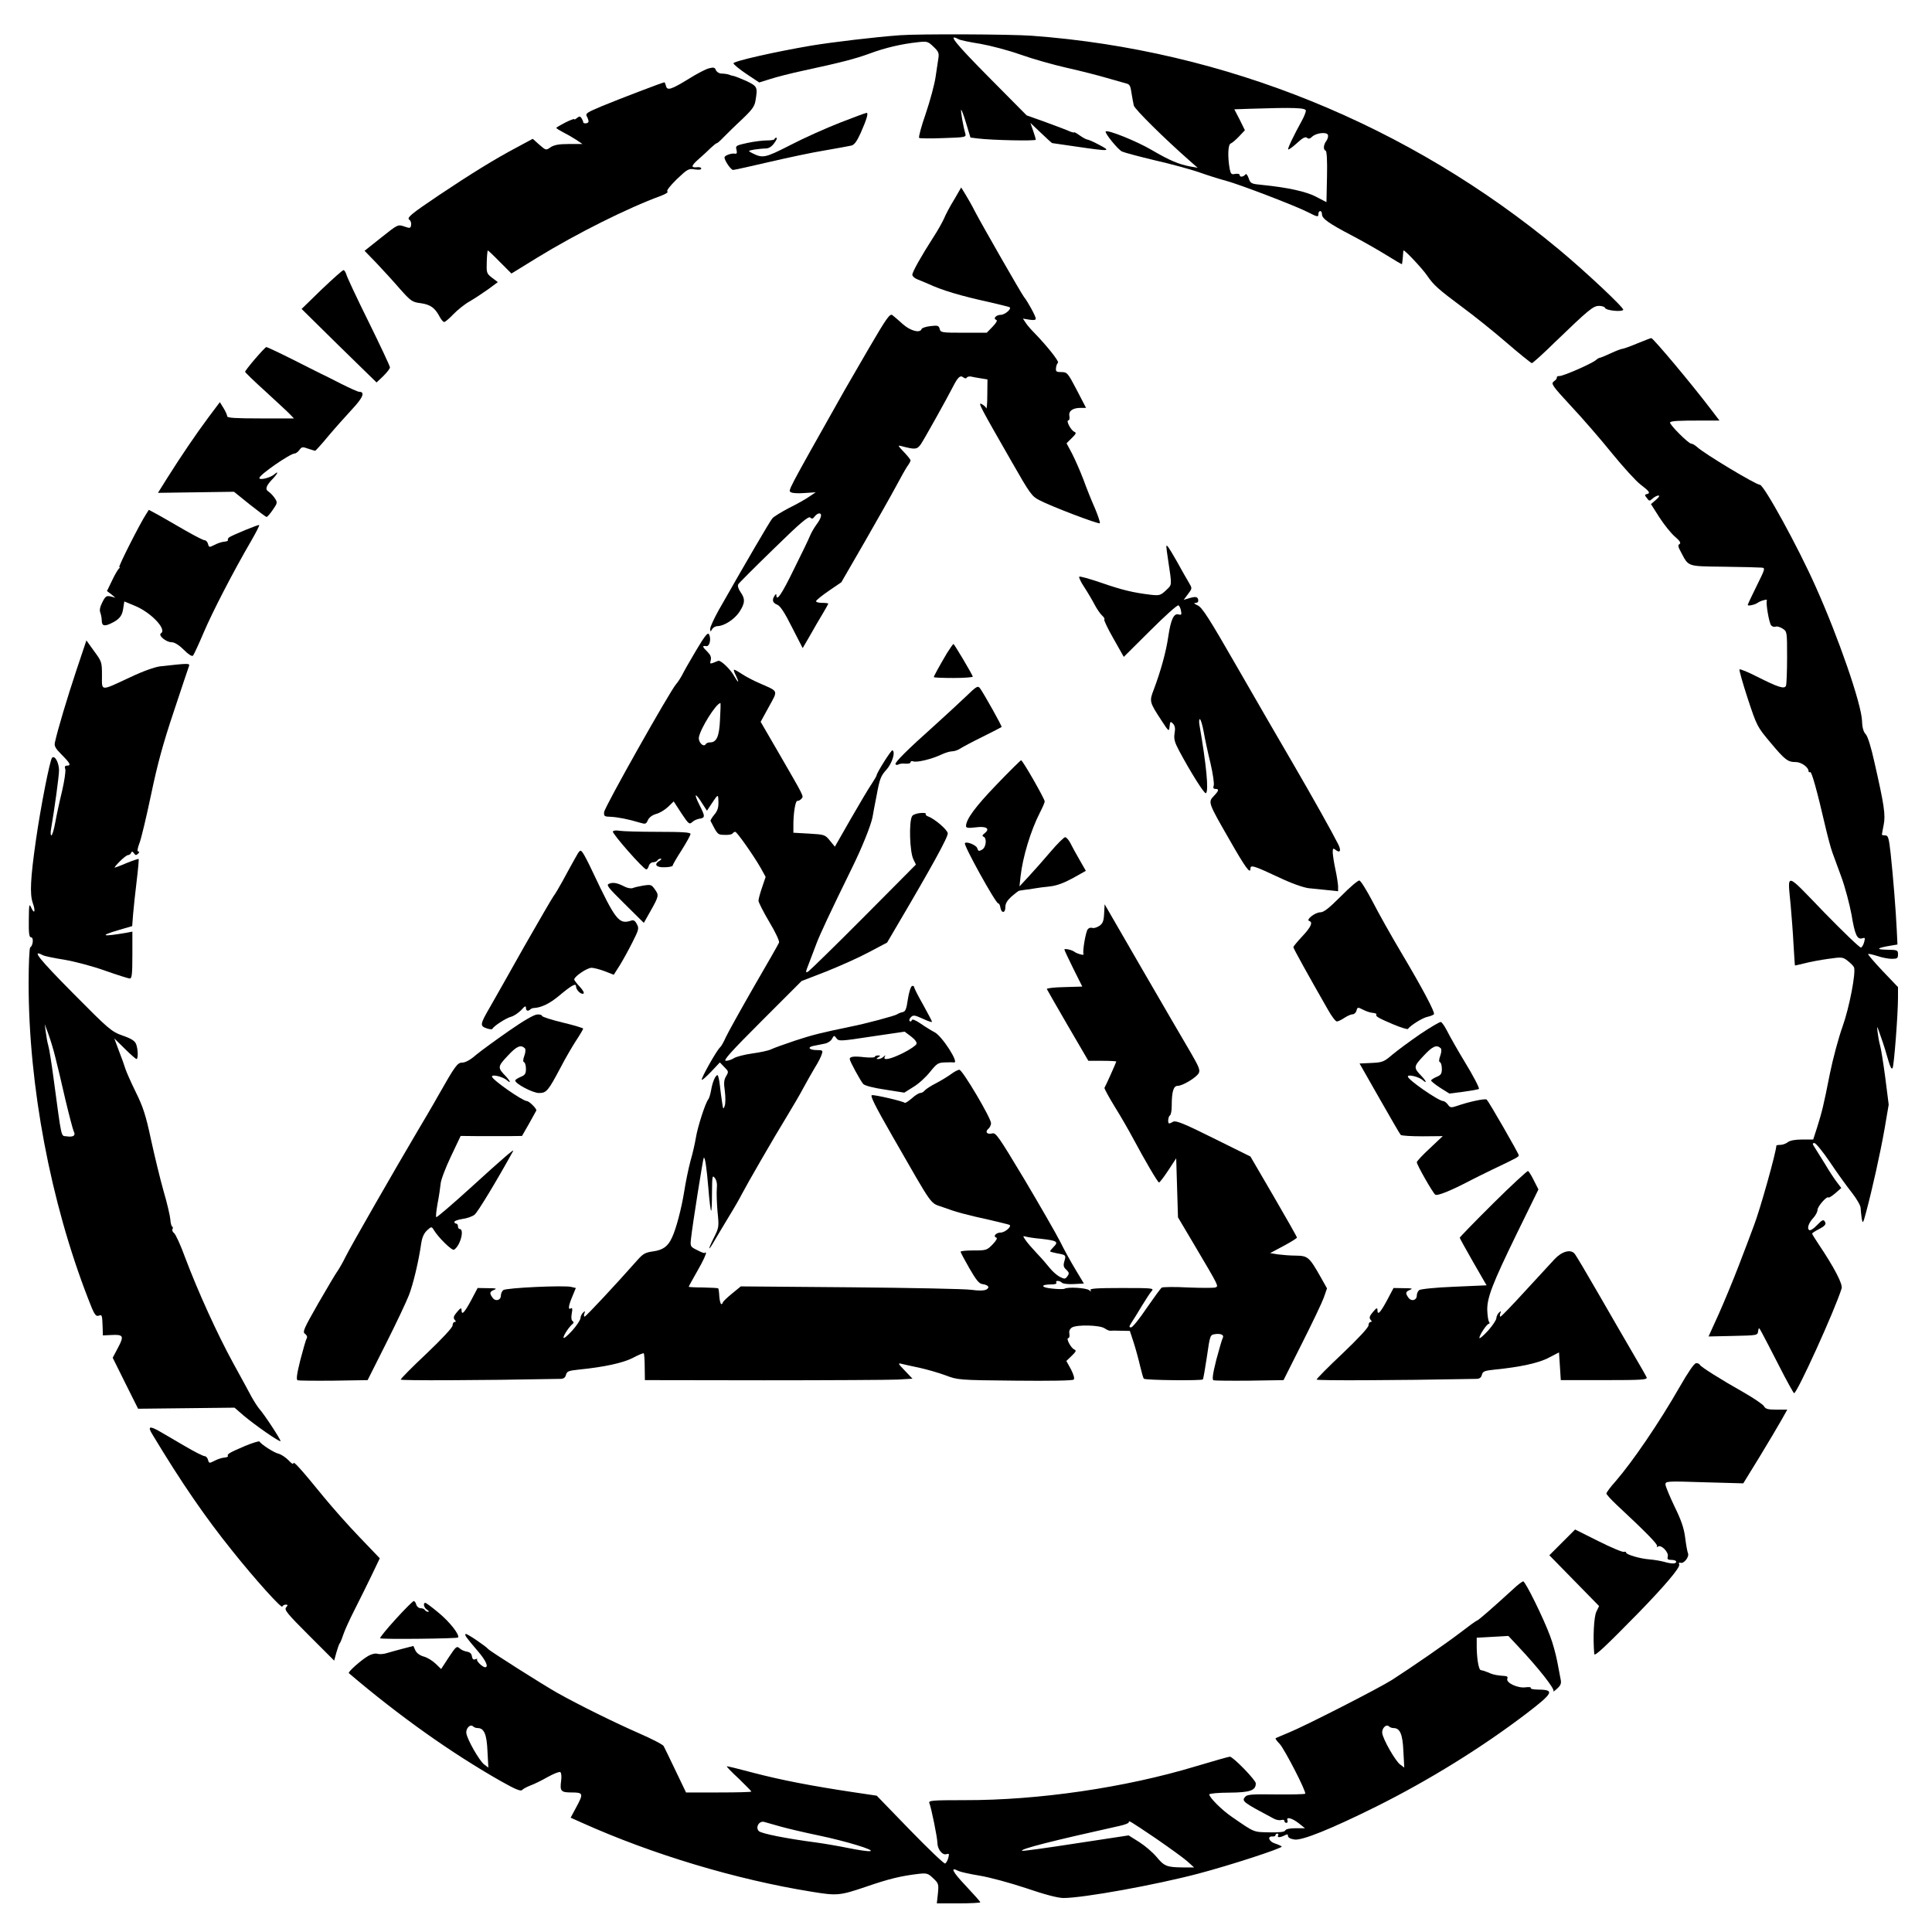 <?xml version="1.0" standalone="no"?>
<!DOCTYPE svg PUBLIC "-//W3C//DTD SVG 20010904//EN"
 "http://www.w3.org/TR/2001/REC-SVG-20010904/DTD/svg10.dtd">
<svg version="1.0" xmlns="http://www.w3.org/2000/svg"
 width="1080pt" height="1080pt" viewBox="0 0 1080 1080"
 preserveAspectRatio="xMidYMid meet">
<g transform="translate(0,1080) scale(0.1,-0.1)"
fill="#000000" stroke="none">
<path d="M5030 10603 c-137 -10 -373 -38 -495 -58 -205 -35 -435 -87 -435 -99
1 -6 33 -33 72 -59 l72 -48 61 19 c33 11 116 32 185 47 209 45 291 66 375 97
84 31 173 52 265 62 52 6 57 5 88 -25 27 -25 32 -36 28 -62 -3 -18 -10 -66
-16 -107 -6 -42 -31 -134 -55 -205 -25 -71 -41 -132 -37 -136 4 -3 65 -4 135
-1 125 4 129 5 123 26 -12 41 -27 128 -23 132 2 2 15 -32 28 -76 l24 -79 40
-5 c80 -10 325 -15 325 -7 0 5 -7 28 -15 51 l-15 43 59 -56 c33 -32 61 -57 63
-57 2 0 64 -9 138 -20 185 -27 194 -26 125 10 -31 17 -62 30 -67 30 -5 0 -24
10 -41 22 -18 13 -32 21 -32 18 -1 -3 -19 2 -40 12 -22 9 -82 31 -133 50 l-93
33 -212 214 c-188 190 -233 246 -169 212 10 -6 65 -17 122 -26 57 -10 156 -36
224 -60 67 -24 184 -57 259 -74 76 -17 178 -43 225 -57 48 -14 97 -28 109 -31
18 -4 23 -15 28 -52 4 -25 10 -57 13 -71 6 -21 166 -180 316 -312 l41 -36 -40
7 c-67 13 -115 33 -216 92 -85 50 -247 115 -258 104 -7 -8 68 -101 91 -112 13
-6 95 -28 183 -49 88 -20 198 -50 245 -66 47 -17 117 -39 155 -49 77 -21 383
-138 456 -175 55 -28 59 -29 59 -9 0 8 5 15 10 15 6 0 10 -8 10 -18 0 -24 38
-51 168 -119 59 -31 145 -80 192 -109 46 -29 86 -52 87 -51 1 2 3 19 5 40 1
20 3 37 4 37 10 0 108 -105 132 -141 36 -53 62 -76 203 -181 57 -42 165 -128
239 -192 74 -64 139 -116 143 -116 5 0 64 53 130 118 189 182 213 202 246 202
16 0 31 -5 33 -11 5 -15 94 -24 102 -11 6 10 -211 214 -359 337 -839 697
-1867 1115 -2945 1195 -122 9 -630 11 -740 3z m2270 -422 c-1 -9 -9 -30 -18
-47 -52 -95 -85 -164 -81 -169 3 -3 25 13 49 35 31 29 47 37 56 30 8 -8 17 -6
28 5 22 22 82 29 89 11 3 -8 -1 -22 -8 -33 -17 -21 -19 -50 -5 -55 7 -2 10
-54 8 -146 l-3 -142 -56 29 c-55 30 -161 53 -301 67 -64 6 -68 8 -78 38 -6 17
-14 27 -18 21 -10 -14 -32 -17 -32 -4 0 7 -10 9 -25 7 -21 -5 -25 -1 -31 28
-12 67 -10 137 6 142 8 3 29 21 47 40 l32 34 -29 59 -30 58 88 3 c246 8 312 6
312 -11z"/>
<path d="M3963 10418 c-17 -4 -67 -30 -110 -57 -101 -62 -123 -69 -130 -42 -3
12 -7 21 -9 21 -8 0 -257 -95 -346 -132 -86 -36 -96 -42 -88 -58 6 -10 10 -23
10 -29 0 -12 -30 -15 -30 -3 0 4 -4 13 -9 21 -8 12 -12 12 -25 2 -9 -8 -16
-11 -16 -7 0 3 -22 -5 -50 -19 -27 -14 -50 -27 -50 -30 0 -3 18 -14 39 -25 22
-11 55 -30 73 -42 l34 -23 -76 0 c-56 0 -82 -5 -102 -18 -26 -18 -26 -18 -63
14 l-37 33 -91 -49 c-116 -61 -260 -150 -430 -264 -161 -108 -186 -129 -168
-140 7 -5 11 -18 9 -29 -3 -19 -6 -19 -38 -8 -36 12 -36 12 -129 -62 l-93 -74
64 -66 c35 -37 94 -101 131 -144 64 -72 71 -77 120 -83 54 -8 79 -26 106 -78
8 -15 19 -27 24 -27 6 0 29 20 51 43 23 24 64 57 91 72 28 16 74 47 104 68
l54 40 -32 24 c-31 24 -32 28 -30 89 1 35 4 64 6 64 2 0 33 -29 68 -65 l64
-64 143 88 c224 137 506 278 692 346 27 10 43 21 37 24 -7 5 13 30 52 69 60
57 67 61 101 55 22 -3 36 -2 36 5 0 6 -11 9 -25 7 -35 -3 -31 9 12 47 21 18
50 45 66 61 16 15 31 27 35 27 3 0 20 15 37 33 17 17 62 62 101 98 57 54 72
74 77 105 13 77 11 81 -48 110 -31 14 -64 27 -73 29 -9 2 -19 4 -22 6 -9 4
-25 7 -48 8 -12 0 -26 9 -30 19 -6 15 -13 17 -39 10z"/>
<path d="M4695 10114 c-77 -30 -202 -86 -277 -125 -143 -73 -154 -75 -215 -44
-23 12 -22 12 14 19 21 3 50 6 64 6 16 0 33 10 47 30 13 17 18 30 12 30 -5 0
-10 -3 -10 -7 0 -5 -19 -8 -42 -8 -24 0 -73 -6 -110 -14 -64 -14 -67 -16 -61
-38 4 -18 2 -24 -8 -22 -19 4 -59 -10 -59 -21 0 -18 36 -70 48 -70 7 0 97 20
200 44 103 24 243 54 312 65 69 12 135 24 148 27 17 3 31 22 53 70 34 77 45
114 33 113 -5 0 -72 -25 -149 -55z"/>
<path d="M5333 9683 c-23 -37 -48 -85 -56 -105 -9 -20 -35 -67 -60 -105 -68
-106 -117 -193 -117 -209 0 -8 12 -19 27 -25 15 -6 41 -17 58 -24 81 -38 185
-69 350 -105 55 -13 104 -25 108 -27 15 -8 -25 -43 -49 -43 -25 0 -45 -21 -25
-28 8 -3 1 -16 -20 -38 l-33 -34 -129 0 c-123 0 -129 1 -134 21 -5 19 -11 21
-52 16 -25 -3 -47 -10 -49 -16 -8 -25 -63 -11 -105 27 -23 21 -49 43 -58 50
-14 11 -31 -12 -132 -185 -63 -109 -124 -214 -135 -233 -333 -591 -317 -561
-300 -572 7 -5 41 -7 76 -4 l62 4 -36 -24 c-20 -14 -71 -43 -114 -64 -42 -22
-84 -48 -92 -57 -14 -16 -147 -244 -300 -513 -26 -47 -48 -94 -48 -105 1 -18
1 -19 11 -2 5 9 19 17 30 17 36 0 95 38 122 79 32 49 34 73 6 112 -12 18 -17
34 -12 43 4 7 94 97 199 199 149 146 194 183 203 174 10 -9 15 -8 25 6 7 9 18
17 25 17 18 0 13 -25 -14 -61 -14 -19 -30 -47 -37 -64 -6 -16 -47 -101 -90
-187 -69 -142 -98 -183 -98 -145 0 8 -4 7 -10 -3 -16 -24 -11 -40 14 -50 17
-6 41 -42 83 -126 l60 -117 43 74 c23 41 55 96 71 122 16 27 29 50 29 53 0 2
-16 4 -36 4 -20 0 -34 5 -32 10 2 6 34 32 72 58 l69 47 130 225 c71 124 150
263 175 310 25 47 53 97 63 112 11 14 19 30 19 34 0 5 -17 26 -37 47 -35 37
-36 39 -13 33 75 -20 86 -19 107 10 18 26 147 257 181 324 26 51 40 64 56 51
9 -7 17 -8 20 -2 3 5 14 8 24 6 9 -2 34 -7 55 -10 l37 -6 -1 -87 c0 -48 -3
-81 -6 -74 -2 7 -14 17 -25 23 -24 13 -11 -11 169 -325 100 -175 111 -191 153
-212 64 -34 332 -136 338 -129 3 3 -9 40 -27 83 -19 42 -48 115 -65 162 -18
47 -46 111 -63 144 l-31 58 29 29 c24 23 27 30 15 35 -19 7 -49 64 -34 64 6 0
8 11 6 24 -6 28 18 46 63 46 l30 0 -52 100 c-50 96 -54 100 -86 100 -28 0 -32
3 -30 23 1 12 6 25 11 29 9 6 -61 94 -131 166 -18 18 -40 43 -49 57 l-16 24
36 -6 c25 -4 36 -2 36 6 0 13 -45 95 -66 121 -15 19 -232 398 -273 476 -16 32
-41 76 -54 97 l-24 39 -40 -69z"/>
<path d="M1798 9182 l-112 -109 209 -206 210 -205 38 36 c20 20 37 42 37 48 0
7 -54 122 -119 254 -66 133 -122 253 -125 266 -4 13 -11 24 -16 24 -5 0 -60
-49 -122 -108z"/>
<path d="M9152 8880 c-40 -17 -78 -30 -83 -30 -6 0 -35 -11 -65 -25 -30 -14
-57 -25 -61 -25 -4 0 -14 -6 -22 -13 -25 -21 -184 -90 -203 -89 -10 0 -17 -3
-15 -8 1 -5 -6 -15 -17 -22 -17 -13 -10 -23 97 -139 64 -68 167 -187 229 -264
62 -76 133 -154 158 -173 51 -39 58 -49 36 -54 -13 -3 -13 -6 0 -22 13 -18 15
-18 32 -3 10 9 25 17 33 17 8 0 3 -10 -14 -24 l-28 -24 47 -74 c26 -40 64 -88
86 -107 28 -24 36 -36 27 -42 -10 -6 -9 -15 6 -42 46 -87 32 -82 242 -85 103
-1 198 -4 210 -5 22 -2 21 -5 -27 -102 -27 -55 -50 -103 -50 -107 0 -7 40 1
55 12 16 12 58 23 52 14 -7 -13 12 -126 24 -140 6 -7 17 -10 25 -7 8 3 25 -2
39 -11 25 -16 25 -18 25 -160 0 -80 -3 -151 -6 -159 -8 -21 -44 -9 -161 50
-51 26 -95 44 -99 41 -3 -3 18 -77 46 -163 51 -154 53 -158 127 -246 82 -98
97 -109 142 -109 30 0 71 -29 71 -51 0 -5 4 -8 9 -5 8 5 38 -101 86 -309 13
-55 30 -118 38 -140 8 -22 31 -85 51 -139 20 -55 45 -149 56 -208 19 -115 32
-142 61 -133 15 5 16 2 10 -21 -4 -15 -12 -29 -18 -31 -6 -2 -99 87 -207 198
-221 229 -203 225 -186 39 5 -58 13 -157 16 -220 4 -63 7 -116 8 -117 0 -1 25
5 54 12 30 8 89 19 133 25 76 11 81 10 109 -12 16 -13 31 -28 34 -35 12 -28
-26 -226 -64 -332 -22 -61 -54 -180 -71 -264 -36 -183 -44 -212 -71 -299 l-22
-68 -61 0 c-38 0 -68 -5 -81 -15 -10 -8 -29 -15 -41 -15 -13 0 -23 -2 -23 -4
0 -33 -90 -355 -125 -446 -13 -36 -51 -136 -84 -222 -33 -86 -85 -211 -115
-278 l-55 -121 137 3 c135 3 137 3 140 26 4 23 4 23 20 -6 9 -16 52 -99 95
-183 43 -85 82 -155 86 -157 15 -5 230 468 266 586 7 23 -41 116 -127 244 -21
31 -38 59 -38 62 0 3 18 15 40 26 27 14 38 25 34 35 -9 21 -15 19 -48 -15 -16
-17 -34 -29 -40 -27 -17 6 -7 39 20 68 13 14 24 34 24 45 0 20 52 79 61 70 3
-3 20 8 39 24 l33 29 -25 33 c-14 18 -43 62 -64 98 -22 36 -48 77 -58 93 -15
23 -16 27 -3 27 8 0 47 -48 87 -107 40 -60 95 -136 122 -170 27 -34 49 -73 49
-85 1 -13 3 -39 6 -58 6 -33 7 -32 25 35 34 127 79 328 103 465 l23 135 -19
150 c-11 83 -24 164 -29 180 -5 17 -11 50 -14 75 -5 41 -4 39 18 -25 14 -38
32 -97 41 -130 12 -41 19 -55 25 -45 8 16 30 298 30 394 l0 58 -86 90 c-47 50
-83 92 -81 95 3 2 26 -3 51 -11 26 -9 62 -16 81 -16 31 0 35 3 35 25 0 24 -3
25 -62 26 -66 1 -56 10 23 23 l36 6 -4 83 c-5 106 -20 295 -34 425 -10 89 -14
102 -30 102 -11 0 -19 2 -19 4 0 2 4 26 10 55 11 56 3 110 -52 351 -18 82 -37
143 -48 155 -13 13 -20 38 -21 75 -4 97 -132 467 -259 750 -99 223 -290 570
-312 570 -22 0 -310 173 -351 211 -11 10 -26 19 -33 19 -16 0 -126 111 -118
119 7 8 47 10 172 10 l104 0 -48 63 c-115 151 -323 398 -333 398 -4 0 -39 -14
-79 -30z"/>
<path d="M1426 8794 c-31 -36 -56 -69 -56 -72 0 -4 52 -54 115 -111 63 -58
125 -115 136 -127 l22 -23 -187 0 c-140 0 -186 3 -186 12 0 7 -9 27 -20 45
l-21 34 -63 -84 c-68 -91 -155 -219 -233 -343 l-50 -80 213 3 212 3 88 -71
c48 -38 91 -70 94 -70 4 0 20 18 35 40 26 38 27 41 11 65 -9 14 -25 30 -35 37
-21 13 -14 33 27 75 26 28 30 43 5 21 -22 -19 -83 -34 -83 -20 0 18 171 136
197 137 7 0 19 9 27 20 13 18 18 18 48 7 19 -6 37 -12 40 -12 2 0 36 37 73 82
38 45 98 112 133 150 61 65 75 98 39 98 -7 0 -53 21 -103 46 -49 25 -100 51
-114 57 -13 7 -85 42 -159 80 -74 37 -138 67 -142 67 -4 0 -32 -30 -63 -66z"/>
<path d="M818 7928 c-35 -53 -159 -298 -151 -298 4 0 4 -4 -2 -8 -5 -4 -23
-34 -38 -66 l-29 -60 24 -18 23 -19 -27 7 c-23 5 -29 1 -46 -33 -13 -25 -17
-45 -11 -58 4 -11 8 -32 8 -47 1 -29 18 -31 63 -7 38 20 52 40 57 79 l6 38 60
-25 c90 -37 179 -132 145 -153 -18 -11 28 -50 59 -50 16 0 41 -15 68 -42 27
-27 46 -39 52 -33 5 6 32 64 60 130 49 115 164 338 266 513 26 45 46 84 44 87
-4 4 -144 -54 -167 -68 -7 -5 -10 -12 -8 -16 3 -4 -7 -8 -20 -9 -14 -1 -38 -9
-55 -18 -29 -15 -31 -14 -36 5 -3 12 -12 21 -19 21 -8 0 -58 26 -112 57 -53
31 -120 69 -148 85 l-52 28 -14 -22z"/>
<path d="M6520 7743 c0 -5 4 -35 9 -68 23 -154 24 -141 -11 -175 -30 -28 -37
-30 -83 -25 -101 12 -163 27 -278 67 -65 22 -120 38 -124 34 -3 -3 9 -30 28
-58 19 -29 45 -73 58 -98 13 -25 32 -52 42 -61 10 -9 16 -19 12 -22 -3 -4 20
-52 52 -108 l57 -101 148 147 c81 81 152 145 158 141 5 -3 12 -17 14 -31 4
-21 2 -24 -13 -20 -27 9 -44 -28 -58 -122 -12 -85 -42 -193 -81 -297 -26 -67
-25 -70 43 -174 41 -63 42 -63 45 -33 3 28 5 30 19 16 11 -12 14 -27 9 -54 -5
-31 0 -50 25 -97 64 -120 142 -244 150 -238 17 10 3 157 -36 382 -3 17 -2 32
2 32 5 0 15 -33 22 -72 7 -40 24 -119 38 -176 13 -56 21 -111 18 -122 -5 -14
-2 -20 9 -20 22 0 20 -10 -9 -40 -32 -34 -32 -36 86 -241 90 -158 119 -198
119 -165 0 23 17 18 160 -49 69 -33 135 -56 165 -60 28 -3 76 -8 108 -11 l57
-6 0 29 c-1 15 -7 57 -15 93 -8 36 -14 78 -15 94 0 24 2 26 15 16 26 -21 34
-6 16 30 -37 73 -137 252 -255 455 -68 116 -208 358 -312 539 -155 270 -194
331 -219 342 -20 9 -24 13 -12 14 12 0 17 6 15 18 -4 17 -15 19 -57 6 l-24 -7
24 32 c24 32 24 32 5 64 -11 18 -41 71 -68 120 -47 82 -58 98 -58 80z"/>
<path d="M3893 7167 c-33 -56 -69 -118 -78 -137 -10 -19 -26 -44 -36 -55 -33
-37 -401 -689 -402 -715 -2 -23 2 -25 38 -26 39 -2 97 -13 163 -33 30 -9 34
-8 44 15 7 15 25 28 46 34 20 5 49 23 67 40 l31 30 43 -66 c40 -60 44 -64 60
-50 9 9 27 17 39 19 35 5 35 12 2 77 -34 68 -24 72 16 8 l26 -40 25 38 c38 57
38 57 39 11 1 -31 -5 -50 -23 -71 -13 -16 -22 -31 -21 -35 40 -78 39 -77 79
-78 21 -1 41 2 44 8 4 5 10 9 15 9 10 0 105 -136 143 -203 l27 -49 -20 -59
c-11 -32 -20 -65 -20 -74 0 -9 27 -62 60 -118 34 -56 58 -108 55 -116 -3 -8
-67 -120 -142 -249 -74 -129 -144 -255 -156 -281 -11 -25 -25 -50 -32 -56 -18
-15 -108 -175 -102 -181 3 -3 26 18 53 46 l48 51 25 -26 c24 -24 25 -26 10
-51 -12 -20 -14 -38 -7 -84 4 -33 4 -70 -1 -82 -7 -21 -9 -19 -14 17 -4 22 -9
66 -13 98 -3 31 -10 57 -13 57 -12 0 -29 -41 -36 -85 -4 -22 -11 -45 -16 -51
-16 -19 -60 -156 -69 -214 -5 -30 -18 -89 -30 -129 -11 -41 -27 -118 -35 -170
-15 -95 -46 -213 -69 -260 -22 -48 -49 -68 -103 -76 -45 -6 -58 -13 -89 -48
-122 -138 -289 -317 -296 -317 -4 0 -5 8 -1 18 5 14 4 15 -8 4 -7 -7 -14 -21
-14 -30 0 -10 -21 -42 -47 -71 -27 -29 -48 -47 -48 -38 0 14 35 65 53 78 5 4
4 10 -2 14 -7 4 -9 20 -5 42 5 26 4 34 -5 29 -17 -11 -13 17 9 68 l19 46 -26
6 c-39 10 -365 -5 -380 -18 -7 -6 -13 -19 -13 -30 0 -27 -30 -35 -46 -13 -19
26 -18 34 9 45 17 7 9 9 -35 9 l-58 1 -37 -70 c-38 -70 -53 -85 -53 -52 0 13
-6 11 -25 -12 -19 -22 -22 -32 -14 -43 9 -9 9 -13 0 -13 -6 0 -11 -9 -11 -19
0 -12 -57 -73 -145 -157 -80 -75 -145 -141 -145 -146 0 -6 430 -5 892 4 19 0
28 7 32 23 5 19 14 23 73 29 140 14 247 37 302 66 30 16 57 27 60 25 2 -3 5
-38 5 -78 l1 -72 665 -1 c366 0 702 2 748 4 l83 5 -43 45 c-38 39 -40 44 -18
38 14 -4 59 -13 100 -22 41 -9 107 -28 145 -42 69 -26 72 -27 389 -30 193 -2
322 0 328 6 6 6 0 27 -15 57 l-26 47 30 29 c24 23 27 30 15 35 -19 7 -49 64
-34 64 6 0 8 11 6 24 -3 15 2 27 14 35 27 17 154 14 182 -4 13 -9 28 -15 32
-14 5 1 32 1 60 0 l50 -1 22 -67 c12 -38 28 -97 36 -132 8 -34 17 -65 20 -68
9 -9 325 -12 330 -4 3 4 13 62 23 129 17 119 18 120 45 124 33 5 53 -5 43 -22
-4 -7 -20 -62 -36 -122 -20 -80 -24 -111 -15 -114 6 -2 97 -3 201 -2 l190 3
103 205 c57 113 112 228 122 256 l18 52 -36 64 c-63 111 -71 118 -138 119 -33
0 -78 4 -101 7 l-43 7 75 40 c41 22 75 43 75 47 0 4 -59 108 -130 230 l-130
223 -206 102 c-162 81 -210 100 -225 93 -10 -6 -20 -10 -23 -10 -10 0 -6 39 4
45 6 3 10 28 10 54 0 79 10 111 33 111 28 0 104 46 118 71 9 17 1 36 -46 117
-32 53 -152 261 -269 462 l-211 365 -3 -53 c-2 -42 -8 -55 -27 -68 -14 -9 -31
-14 -39 -11 -8 3 -19 0 -25 -7 -12 -14 -31 -127 -24 -140 6 -9 -36 2 -52 14
-15 11 -55 19 -55 12 0 -4 23 -52 50 -107 l50 -100 -101 -3 c-55 -1 -99 -6
-97 -11 2 -4 54 -96 117 -204 l115 -197 78 0 c43 0 78 -2 78 -4 0 -4 -57 -132
-66 -147 -2 -3 24 -51 57 -105 34 -54 79 -133 101 -174 69 -129 140 -250 147
-250 4 0 27 30 52 68 l44 67 5 -165 5 -165 86 -145 c146 -247 142 -239 123
-247 -9 -3 -78 -3 -153 0 -75 4 -141 3 -147 -1 -6 -4 -43 -55 -84 -114 -40
-60 -79 -108 -87 -108 -13 0 -12 4 3 28 10 15 36 56 57 92 22 36 46 73 55 83
14 16 6 17 -167 17 -143 0 -181 -3 -175 -12 6 -10 3 -9 -8 0 -17 13 -119 19
-137 8 -5 -3 -37 -3 -71 1 -64 6 -65 23 -2 23 20 0 31 4 27 10 -8 13 18 13 32
-1 5 -5 35 -9 66 -7 l56 3 -45 75 c-25 41 -65 113 -88 160 -24 47 -114 203
-200 348 -145 241 -159 262 -180 256 -29 -7 -41 9 -21 26 8 7 15 21 15 31 0
29 -160 299 -177 299 -8 0 -29 -11 -46 -24 -18 -13 -55 -36 -84 -51 -28 -14
-57 -33 -64 -41 -6 -8 -17 -14 -25 -14 -7 0 -29 -13 -47 -30 -19 -16 -36 -27
-39 -25 -9 9 -168 46 -184 43 -11 -2 17 -59 114 -228 235 -409 208 -371 282
-398 76 -28 128 -42 265 -72 55 -13 104 -25 108 -27 15 -8 -25 -43 -49 -43
-25 0 -45 -21 -25 -28 8 -3 1 -16 -20 -38 -32 -33 -36 -34 -106 -34 -40 0 -73
-3 -73 -7 0 -5 22 -46 49 -93 37 -64 54 -86 72 -88 35 -5 44 -19 22 -31 -13
-6 -42 -7 -84 -1 -35 5 -339 11 -676 14 l-612 5 -50 -41 c-28 -23 -51 -45 -51
-50 0 -4 -4 -8 -8 -8 -4 0 -9 19 -11 42 -1 23 -4 44 -6 46 -2 2 -40 4 -84 5
-45 0 -81 2 -81 4 0 2 23 44 51 93 29 50 49 94 45 97 -3 3 -6 3 -6 -1 0 -3
-19 3 -41 15 -41 20 -41 21 -36 67 8 75 67 446 71 450 7 7 16 -53 26 -172 5
-65 12 -121 15 -124 3 -3 5 42 5 99 1 96 2 102 16 84 10 -13 14 -34 11 -60 -2
-22 0 -80 4 -128 9 -86 8 -89 -21 -147 -36 -72 -32 -79 6 -12 15 26 51 85 79
132 29 47 61 103 72 125 24 47 177 313 255 440 30 50 70 117 87 150 18 33 47
85 65 115 19 30 37 65 40 78 7 20 4 22 -28 22 -44 0 -56 17 -16 24 16 3 44 9
60 12 17 3 35 15 41 27 11 20 12 20 25 3 12 -17 21 -17 197 10 l184 27 36 -27
c22 -17 34 -33 30 -42 -3 -8 -36 -31 -74 -50 -70 -35 -116 -45 -103 -21 6 10
4 10 -7 0 -7 -7 -20 -13 -29 -13 -13 0 -13 1 0 10 13 8 12 10 -2 10 -10 0 -18
-4 -18 -8 0 -4 -26 -5 -57 -2 -59 7 -83 4 -83 -10 0 -12 61 -124 76 -140 9 -9
59 -22 122 -31 l107 -17 51 32 c29 17 70 55 93 84 38 47 45 52 84 53 23 1 45
1 50 0 31 -5 -67 148 -109 169 -16 8 -50 29 -76 47 -31 21 -48 28 -51 20 -2
-7 -8 -9 -12 -5 -4 4 -1 14 7 22 13 13 21 12 67 -9 28 -13 51 -21 51 -17 0 4
-23 47 -50 96 -28 49 -50 93 -50 98 0 6 -6 8 -12 6 -7 -3 -17 -35 -23 -74 -8
-57 -14 -69 -30 -72 -11 -2 -24 -8 -30 -12 -10 -8 -178 -53 -260 -69 -164 -34
-213 -46 -310 -78 -60 -20 -121 -42 -135 -49 -14 -7 -61 -17 -105 -23 -43 -6
-89 -18 -102 -26 -12 -8 -33 -15 -45 -15 -18 0 27 50 200 223 l223 223 137 53
c75 30 183 78 239 108 l102 54 54 92 c197 334 288 500 285 519 -3 21 -75 82
-110 94 -10 4 -16 10 -13 14 3 5 -11 7 -31 5 -20 -2 -41 -9 -45 -17 -19 -29
-14 -200 7 -242 l14 -29 -292 -294 c-161 -162 -301 -298 -310 -304 -16 -9 -16
-5 3 43 11 29 30 78 41 108 19 52 76 174 204 435 54 110 101 228 111 275 2 14
13 71 24 127 16 88 23 106 53 139 32 35 53 99 35 110 -6 4 -89 -127 -89 -141
0 -3 -13 -25 -28 -48 -16 -23 -68 -111 -117 -196 l-88 -154 -28 34 c-27 33
-30 34 -116 39 l-88 5 0 35 c-1 69 11 145 22 143 6 -1 16 4 23 12 13 16 21 0
-138 275 l-90 155 46 84 c52 95 56 84 -53 132 -33 14 -78 38 -99 52 -22 15
-41 25 -43 23 -3 -2 3 -18 12 -35 8 -17 13 -31 11 -31 -3 0 -12 13 -21 29 -19
37 -76 92 -90 87 -49 -20 -48 -20 -42 3 4 17 -1 30 -19 48 -29 28 -30 35 -6
31 19 -3 29 41 15 67 -7 11 -24 -11 -70 -88z m132 -388 c-4 -96 -19 -129 -56
-129 -10 0 -21 -4 -24 -10 -12 -20 -43 12 -38 39 9 50 95 187 120 191 2 0 1
-41 -2 -91z m1795 -2904 c87 -10 99 -16 71 -44 -11 -11 -21 -23 -21 -26 0 -2
17 -7 38 -11 51 -9 52 -10 42 -44 -7 -24 -5 -34 11 -48 16 -16 17 -21 6 -36
-12 -17 -16 -17 -44 -3 -16 9 -41 31 -55 49 -14 18 -47 56 -73 83 -26 28 -55
61 -63 74 -15 22 -15 23 3 18 11 -3 49 -9 85 -12z"/>
<path d="M427 7053 c-50 -150 -105 -333 -120 -403 -5 -20 3 -34 38 -69 48 -48
54 -61 29 -61 -11 0 -14 -6 -9 -20 3 -11 -5 -66 -18 -122 -14 -57 -31 -136
-38 -175 -7 -40 -17 -73 -22 -73 -4 0 -5 15 -2 33 20 117 45 298 45 332 -1 43
-24 85 -39 69 -12 -12 -64 -277 -90 -459 -31 -216 -35 -303 -18 -352 17 -47
10 -68 -9 -26 -11 25 -12 16 -13 -69 -1 -76 2 -98 13 -98 15 0 11 -46 -5 -56
-5 -3 -9 -94 -9 -202 0 -571 122 -1219 332 -1760 34 -89 42 -102 59 -97 20 7
20 7 23 -70 l1 -40 44 2 c71 4 76 -4 41 -70 l-30 -57 71 -143 71 -142 270 3
269 3 52 -45 c63 -53 199 -148 205 -142 4 5 -90 149 -119 181 -9 11 -28 40
-42 65 -13 25 -60 111 -104 191 -89 163 -196 398 -268 589 -25 69 -53 130 -62
137 -8 6 -12 16 -9 22 4 5 3 12 -2 15 -4 2 -9 21 -10 41 -2 20 -18 91 -38 158
-19 67 -50 196 -70 287 -29 136 -44 182 -85 265 -27 55 -53 114 -58 130 -5 17
-21 62 -36 100 l-26 70 58 -57 c32 -32 62 -58 66 -58 10 0 9 54 -2 83 -7 18
-26 31 -76 48 -63 23 -75 33 -278 238 -188 190 -233 246 -169 212 10 -6 65
-17 122 -26 58 -10 157 -36 227 -61 68 -24 131 -44 139 -44 11 0 14 24 14 131
l0 131 -32 -6 c-138 -24 -157 -18 -44 15 l75 22 5 66 c3 36 12 120 20 186 8
66 13 121 11 123 -1 2 -31 -8 -66 -22 -34 -15 -65 -26 -68 -26 -3 0 10 16 29
35 19 19 39 35 46 35 7 0 15 6 17 13 4 9 8 8 16 -3 8 -12 13 -12 23 -2 8 8 8
12 1 12 -7 0 -5 17 7 48 10 26 39 148 65 272 35 168 67 285 126 461 43 131 82
245 85 254 7 18 2 18 -161 0 -30 -4 -96 -27 -165 -60 -172 -80 -160 -81 -160
9 0 74 -1 78 -44 136 l-43 60 -56 -167z m-118 -2162 c11 -42 36 -148 56 -236
21 -88 42 -168 47 -179 13 -24 -2 -34 -41 -28 -31 4 -25 -22 -72 327 -11 83
-24 164 -29 180 -5 17 -11 50 -14 75 l-6 45 20 -54 c11 -30 29 -88 39 -130z"/>
<path d="M5293 7148 c-43 -73 -73 -128 -73 -133 0 -3 50 -5 111 -5 61 0 109 4
107 8 -9 23 -104 182 -108 182 -3 0 -19 -24 -37 -52z"/>
<path d="M5400 6907 c-36 -34 -112 -105 -170 -157 -159 -142 -230 -213 -224
-222 3 -5 11 -5 17 -1 7 4 24 6 39 4 16 -1 28 2 28 8 0 6 7 8 15 5 19 -8 105
13 155 37 21 10 49 19 62 19 13 0 33 7 45 15 12 8 68 38 125 66 56 28 105 53
107 55 4 3 -98 185 -121 217 -12 15 -19 11 -78 -46z"/>
<path d="M5570 6413 c-119 -124 -169 -192 -170 -231 0 -10 12 -12 54 -7 60 8
83 -7 50 -33 -13 -10 -15 -16 -6 -19 20 -8 15 -61 -9 -73 -17 -10 -21 -8 -26
8 -4 17 -59 40 -69 29 -10 -9 172 -337 186 -337 5 0 10 -10 12 -22 5 -34 28
-34 28 0 0 22 10 38 35 61 20 17 39 32 43 32 4 1 18 3 32 5 14 1 39 5 55 8 17
3 55 8 85 11 37 4 77 19 127 46 l73 41 -35 61 c-20 34 -43 77 -52 95 -9 17
-22 32 -29 32 -6 0 -44 -37 -82 -82 -39 -46 -94 -108 -122 -138 l-51 -55 6 56
c12 108 57 257 108 356 15 29 27 57 27 63 0 14 -123 230 -132 230 -3 0 -66
-62 -138 -137z"/>
<path d="M3426 6152 c-6 -10 171 -212 187 -212 5 0 11 9 14 20 3 11 14 20 24
20 10 0 21 5 24 10 3 6 12 10 18 10 7 0 4 -5 -5 -11 -35 -20 -21 -39 27 -37
25 0 45 5 45 9 0 4 22 43 50 86 27 43 50 84 50 91 0 9 -43 12 -184 12 -101 0
-197 3 -214 6 -16 3 -32 2 -36 -4z"/>
<path d="M3213 5999 c-17 -30 -47 -85 -68 -124 -21 -38 -44 -77 -51 -85 -7 -9
-80 -135 -163 -280 -82 -146 -168 -298 -191 -338 -57 -98 -58 -107 -21 -120
16 -6 31 -7 33 -4 7 16 77 61 104 68 16 4 41 21 57 37 20 23 27 26 27 14 0
-18 11 -22 24 -10 4 4 13 8 19 8 42 2 88 24 139 66 74 62 98 75 98 55 0 -20
29 -48 42 -40 5 4 -4 20 -21 38 -17 18 -31 36 -31 41 1 17 72 65 97 65 12 0
46 -9 73 -19 l51 -20 33 52 c18 29 50 87 71 129 36 71 38 79 25 102 -10 20
-18 25 -34 19 -66 -21 -85 3 -210 267 -24 52 -51 104 -59 114 -13 18 -16 16
-44 -35z"/>
<path d="M7496 5790 c-68 -68 -96 -90 -116 -90 -28 0 -81 -41 -62 -48 23 -7
11 -34 -38 -86 -27 -29 -50 -56 -50 -61 0 -7 86 -162 192 -347 21 -38 44 -68
51 -68 7 0 26 9 42 20 17 11 37 20 46 20 9 0 19 9 22 21 5 19 7 20 36 5 17 -9
41 -17 55 -18 13 -1 23 -5 20 -9 -6 -10 9 -19 96 -56 41 -17 77 -28 80 -25 16
21 83 63 110 68 17 4 33 10 36 15 6 11 -64 144 -186 349 -54 91 -125 217 -157
280 -33 63 -66 116 -74 118 -8 1 -54 -38 -103 -88z"/>
<path d="M3405 5860 c-18 -7 -7 -20 87 -113 l107 -106 35 62 c50 88 50 93 27
125 -19 27 -23 28 -63 22 -24 -4 -50 -10 -60 -14 -9 -4 -29 -1 -45 7 -42 22
-66 26 -88 17z"/>
<path d="M2843 5036 c-72 -50 -154 -110 -182 -133 -30 -27 -60 -43 -76 -43
-28 0 -39 -15 -135 -184 -30 -54 -84 -145 -119 -204 -119 -201 -375 -647 -399
-697 -13 -27 -33 -62 -43 -77 -11 -14 -60 -98 -110 -184 -81 -142 -89 -160
-74 -170 10 -7 14 -18 10 -25 -5 -6 -20 -61 -36 -121 -20 -80 -24 -111 -15
-114 6 -2 97 -3 201 -2 l190 3 103 205 c57 113 114 234 128 270 24 62 55 192
69 292 5 31 15 54 32 70 24 22 26 22 37 4 25 -43 103 -119 114 -112 35 21 60
116 31 116 -5 0 -9 7 -9 15 0 8 -4 15 -10 15 -5 0 -10 4 -10 9 0 6 20 13 45
17 25 3 56 14 68 24 18 14 127 195 215 355 10 17 -49 -33 -240 -207 -100 -91
-186 -164 -189 -162 -4 2 0 36 7 76 8 40 15 90 17 110 1 20 27 89 57 152 l55
116 100 -1 c55 0 132 0 172 0 l71 1 39 68 c21 37 39 70 41 74 4 9 -40 53 -53
53 -25 1 -195 120 -195 137 0 14 61 -1 83 -20 25 -22 21 -7 -5 21 -48 49 -47
54 10 115 50 54 73 64 96 42 5 -5 4 -23 -3 -42 -8 -22 -8 -34 -1 -36 5 -2 10
-18 10 -37 0 -27 -5 -35 -30 -45 -16 -7 -30 -16 -30 -20 0 -18 98 -70 133 -70
42 0 51 11 122 145 26 50 65 117 86 149 22 33 39 63 39 66 0 3 -52 19 -115 34
-63 15 -115 32 -115 37 0 5 -12 9 -27 8 -18 -1 -77 -35 -160 -93z"/>
<path d="M7940 5020 c-57 -39 -127 -91 -156 -115 -48 -41 -55 -44 -118 -47
l-66 -3 111 -195 c61 -107 114 -199 119 -204 5 -5 60 -8 122 -8 l113 1 -72
-68 c-40 -37 -73 -72 -73 -78 0 -14 88 -169 103 -181 11 -9 88 22 202 82 17 9
68 34 115 57 141 67 150 72 150 81 0 9 -166 298 -179 311 -8 8 -101 -12 -169
-36 -30 -10 -36 -9 -48 8 -8 11 -20 20 -27 20 -26 1 -197 119 -197 137 0 14
61 -1 83 -20 25 -22 21 -7 -5 21 -48 49 -47 54 10 115 50 54 73 64 96 42 5 -5
4 -23 -3 -42 -8 -22 -8 -34 -1 -36 5 -2 10 -18 10 -37 0 -27 -5 -35 -30 -45
-16 -7 -30 -16 -30 -20 0 -4 23 -23 51 -41 l51 -32 79 10 c44 6 83 13 86 16 4
5 -30 71 -82 156 -27 44 -82 140 -100 176 -11 21 -25 40 -30 42 -6 2 -58 -29
-115 -67z"/>
<path d="M8347 4073 c-103 -102 -187 -189 -187 -192 0 -3 34 -64 75 -136 l75
-130 -182 -8 c-103 -4 -188 -13 -195 -19 -7 -6 -13 -19 -13 -30 0 -27 -30 -35
-46 -13 -19 26 -18 34 9 45 17 7 9 9 -35 9 l-58 1 -37 -70 c-38 -70 -53 -85
-53 -52 0 13 -6 11 -25 -12 -19 -22 -22 -32 -14 -43 9 -9 9 -13 0 -13 -6 0
-11 -9 -11 -19 0 -12 -57 -73 -145 -157 -80 -75 -145 -141 -145 -146 0 -6 430
-5 892 4 19 0 28 7 32 23 5 19 14 23 73 29 141 14 247 37 302 67 l56 29 5 -77
5 -78 243 0 c211 0 241 2 237 15 -3 8 -37 67 -74 130 -37 63 -123 212 -191
330 -68 118 -130 223 -138 232 -22 26 -71 13 -112 -31 -19 -20 -93 -101 -165
-179 -71 -78 -133 -142 -137 -142 -4 0 -5 8 -1 18 5 14 4 15 -8 4 -7 -7 -14
-21 -14 -30 0 -10 -21 -42 -47 -71 -27 -29 -48 -47 -48 -40 0 16 42 79 53 79
5 0 5 6 0 13 -4 6 -8 35 -9 62 -2 69 27 146 167 433 l119 243 -25 49 c-13 27
-28 51 -33 54 -4 2 -92 -79 -195 -181z"/>
<path d="M9390 3048 c-115 -201 -263 -418 -360 -530 -28 -31 -50 -61 -50 -67
0 -5 26 -34 57 -63 163 -152 232 -222 226 -231 -4 -6 -1 -7 6 -2 18 11 60 -32
54 -56 -4 -15 0 -19 21 -19 14 0 26 -4 26 -10 0 -13 -25 -13 -70 0 -19 5 -55
11 -80 13 -53 4 -130 27 -130 38 0 5 -6 6 -12 4 -7 -3 -71 24 -143 60 l-130
65 -72 -72 -72 -72 139 -142 139 -142 -15 -31 c-14 -28 -20 -144 -12 -237 1
-16 61 40 248 231 147 151 233 253 227 269 -4 9 -1 13 7 10 18 -7 50 32 42 53
-4 9 -11 49 -16 89 -7 53 -22 97 -60 174 -27 57 -50 112 -50 122 0 18 8 19
218 12 l217 -6 91 148 c50 82 105 175 123 207 l32 57 -60 0 c-49 0 -62 4 -70
19 -6 10 -57 45 -113 77 -131 74 -242 144 -246 155 -2 5 -11 9 -20 9 -11 0
-43 -47 -92 -132z"/>
<path d="M851 2783 c163 -271 296 -464 448 -653 127 -159 275 -323 279 -311 2
6 11 11 19 11 13 0 13 -3 2 -16 -11 -13 7 -35 128 -156 l141 -141 12 44 c7 24
15 49 20 54 4 6 13 28 20 50 7 22 36 85 64 140 28 55 71 142 95 192 l44 92
-112 117 c-62 64 -153 167 -203 228 -128 157 -168 201 -168 186 0 -8 -12 0
-27 17 -16 16 -41 33 -57 37 -25 6 -92 49 -106 68 -3 3 -39 -8 -80 -25 -87
-37 -102 -46 -96 -56 3 -4 -7 -8 -20 -9 -14 -1 -38 -9 -55 -18 -29 -15 -31
-14 -36 5 -3 12 -12 21 -19 21 -8 0 -58 25 -112 57 -53 31 -115 67 -137 80
-59 34 -71 30 -44 -14z"/>
<path d="M8459 1917 c-125 -114 -192 -172 -202 -176 -7 -2 -48 -32 -92 -66
-78 -60 -269 -192 -384 -266 -74 -47 -485 -257 -576 -294 -38 -16 -72 -30 -74
-32 -3 -2 7 -16 22 -31 28 -30 152 -271 143 -279 -3 -3 -77 -5 -164 -4 -135 2
-161 0 -172 -14 -20 -24 -11 -30 160 -121 14 -8 33 -11 43 -8 9 3 17 1 17 -5
0 -6 5 -11 11 -11 6 0 9 6 6 14 -9 22 26 13 63 -16 l35 -28 -53 0 c-33 0 -54
-5 -57 -12 -4 -9 -30 -12 -89 -11 -90 2 -80 -3 -209 86 -56 38 -127 109 -127
126 0 5 50 10 112 10 117 1 148 12 148 52 0 18 -127 149 -145 149 -6 0 -91
-24 -191 -54 -394 -119 -879 -190 -1292 -189 -182 0 -202 -2 -197 -16 11 -26
45 -194 45 -221 0 -37 28 -72 50 -65 16 5 17 2 11 -21 -4 -15 -12 -29 -18 -31
-6 -2 -94 82 -196 187 l-186 192 -128 19 c-241 36 -408 69 -558 108 -82 22
-151 39 -152 37 -2 -2 28 -33 67 -69 38 -37 70 -69 70 -72 0 -3 -82 -5 -182
-5 l-183 0 -59 123 c-32 67 -62 129 -66 136 -3 8 -65 40 -136 71 -141 62 -334
157 -459 227 -78 44 -375 232 -385 244 -16 18 -122 90 -127 85 -7 -6 1 -17 69
-97 44 -51 61 -89 40 -89 -15 0 -52 37 -45 44 4 4 0 4 -9 1 -12 -5 -17 0 -20
16 -2 15 -11 23 -27 26 -14 2 -33 10 -42 19 -16 14 -20 10 -60 -50 l-43 -66
-31 30 c-18 17 -47 35 -67 40 -21 6 -39 19 -46 34 l-11 25 -58 -15 c-32 -8
-73 -20 -91 -25 -17 -6 -41 -7 -52 -4 -11 4 -33 -1 -52 -12 -37 -21 -115 -90
-108 -96 282 -240 572 -446 852 -605 80 -45 109 -57 117 -48 5 6 26 17 46 25
20 7 63 28 96 47 34 19 65 31 71 28 6 -4 8 -24 5 -47 -8 -60 -2 -67 59 -67 65
0 67 -6 24 -85 l-30 -56 67 -30 c390 -175 858 -316 1281 -384 141 -23 156 -22
303 28 131 45 194 60 294 72 46 5 53 3 82 -25 30 -28 31 -33 26 -85 l-6 -55
122 0 c66 0 121 3 121 6 0 4 -37 45 -81 92 -75 79 -90 109 -41 83 10 -5 63
-17 118 -26 55 -9 170 -40 260 -70 105 -36 178 -55 209 -55 111 0 514 73 753
136 179 47 476 144 467 152 -3 3 -20 11 -38 17 -33 10 -45 41 -14 39 9 -1 17
2 17 7 0 5 5 9 11 9 5 0 7 -4 4 -10 -8 -13 11 -13 36 0 15 8 19 7 19 -3 0 -9
14 -17 36 -20 42 -7 205 59 455 183 297 148 594 332 843 522 149 114 158 132
67 133 -27 0 -47 4 -44 9 3 5 -9 6 -28 4 -43 -7 -111 25 -103 47 4 10 0 15
-12 16 -44 3 -63 7 -81 14 -10 5 -21 9 -25 10 -5 2 -10 4 -13 5 -3 1 -11 3
-17 4 -13 1 -24 74 -23 146 l0 35 89 5 88 5 57 -61 c111 -118 202 -234 195
-247 -4 -6 5 -1 20 13 21 19 25 30 20 53 -3 16 -12 61 -19 100 -8 40 -25 104
-40 142 -36 98 -138 305 -150 305 -5 0 -31 -19 -56 -43z m-5789 -777 c36 0 51
-34 55 -129 l5 -92 -24 18 c-26 20 -94 138 -99 174 -4 27 22 54 38 38 5 -5 16
-9 25 -9z m5120 0 c36 0 51 -34 55 -129 l5 -92 -24 18 c-26 20 -94 138 -99
174 -4 27 22 54 38 38 5 -5 16 -9 25 -9z m-3425 -551 c39 -11 133 -33 210 -49
157 -33 321 -83 289 -88 -12 -2 -66 6 -120 17 -54 11 -135 25 -179 31 -168 22
-309 50 -323 64 -21 21 2 60 31 51 12 -3 54 -15 92 -26z m2095 -65 c74 -51
153 -108 175 -127 l40 -36 -65 0 c-88 1 -102 7 -145 59 -21 25 -64 62 -97 83
l-59 37 -296 -45 c-162 -25 -297 -44 -300 -41 -10 10 171 56 545 139 28 6 52
15 52 20 0 12 0 12 150 -89z"/>
<path d="M2212 1749 c-51 -56 -90 -104 -87 -107 6 -7 428 -2 435 4 12 13 -43
84 -105 136 -38 32 -73 58 -77 58 -15 0 -8 -29 10 -39 9 -6 12 -11 5 -11 -6 0
-15 5 -18 10 -3 6 -14 10 -24 10 -10 0 -21 9 -24 20 -3 11 -9 20 -14 20 -5 0
-51 -46 -101 -101z"/>
</g>
</svg>

